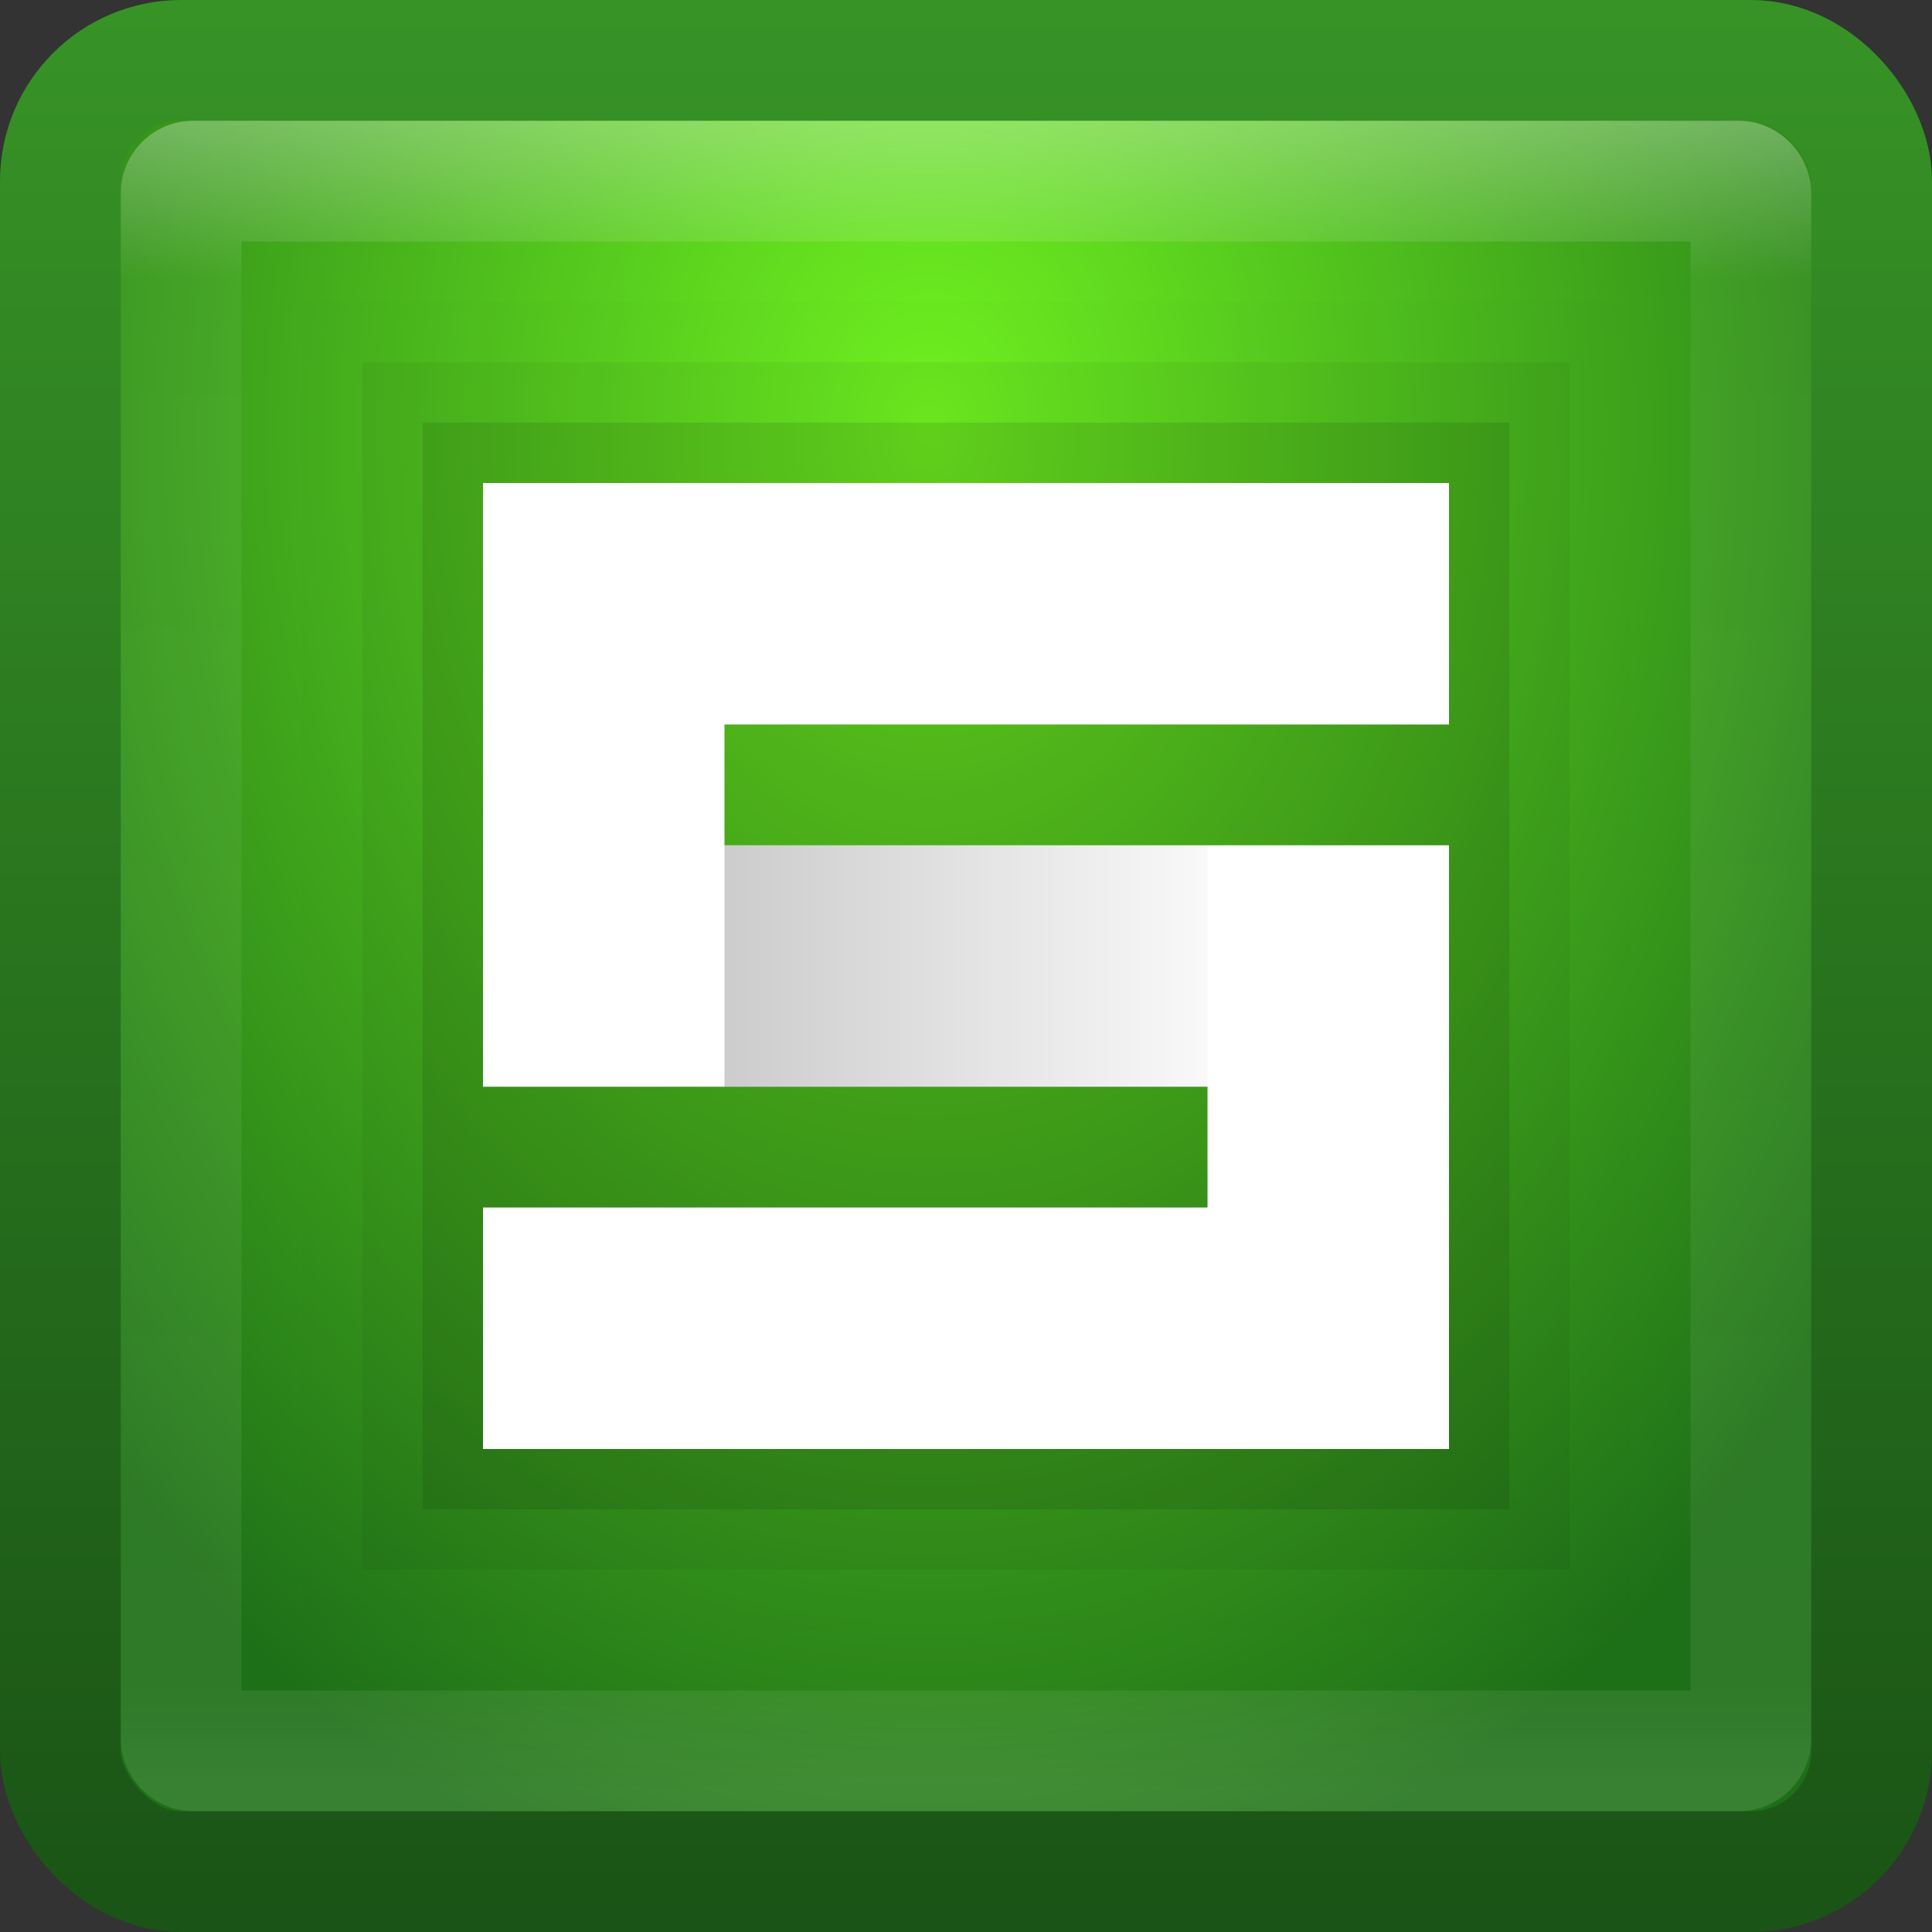 <?xml version="1.0" encoding="UTF-8" standalone="no"?>
<!-- Created with Inkscape (http://www.inkscape.org/) -->

<svg
   xmlns:dc="http://purl.org/dc/elements/1.1/"
   xmlns:cc="http://creativecommons.org/ns#"
   xmlns:rdf="http://www.w3.org/1999/02/22-rdf-syntax-ns#"
   xmlns:svg="http://www.w3.org/2000/svg"
   xmlns="http://www.w3.org/2000/svg"
   xmlns:xlink="http://www.w3.org/1999/xlink"
   xmlns:sodipodi="http://sodipodi.sourceforge.net/DTD/sodipodi-0.dtd"
   xmlns:inkscape="http://www.inkscape.org/namespaces/inkscape"
   width="16"
   height="16"
   id="svg3147"
   version="1.1"
   inkscape:version="0.48.4 r9939"
   sodipodi:docname="wps-office-etmain.svg">
  <rect width="100%" height="100%" fill="#333333" stroke="none"/>
  <defs
     id="defs3149">
    <linearGradient
       inkscape:collect="always"
       id="linearGradient3809">
      <stop
         style="stop-color:#000000;stop-opacity:1;"
         offset="0"
         id="stop3811" />
      <stop
         style="stop-color:#000000;stop-opacity:0;"
         offset="1"
         id="stop3813" />
    </linearGradient>
    <linearGradient
       inkscape:collect="always"
       id="linearGradient3806">
      <stop
         style="stop-color:#000000;stop-opacity:1;"
         offset="0"
         id="stop3808" />
      <stop
         style="stop-color:#000000;stop-opacity:0;"
         offset="1"
         id="stop3810" />
    </linearGradient>
    <linearGradient
       id="linearGradient3779">
      <stop
         style="stop-color:#379326;stop-opacity:1;"
         offset="0"
         id="stop3781" />
      <stop
         style="stop-color:#1a5416;stop-opacity:1;"
         offset="1"
         id="stop3783" />
    </linearGradient>
    <linearGradient
       id="linearGradient3771">
      <stop
         style="stop-color:#70f320;stop-opacity:1;"
         offset="0"
         id="stop3773" />
      <stop
         style="stop-color:#1e7018;stop-opacity:1;"
         offset="1"
         id="stop3775" />
    </linearGradient>
    <linearGradient
       id="linearGradient4536">
      <stop
         style="stop-color:#ffffff;stop-opacity:1;"
         offset="0"
         id="stop4538" />
      <stop
         id="stop4546"
         offset="0.092"
         style="stop-color:#ffffff;stop-opacity:0.157;" />
      <stop
         id="stop4544"
         offset="0.936"
         style="stop-color:#ffffff;stop-opacity:0.235;" />
      <stop
         style="stop-color:#ffffff;stop-opacity:0.392;"
         offset="1"
         id="stop4540" />
    </linearGradient>
    <radialGradient
       inkscape:collect="always"
       xlink:href="#linearGradient3688-166-749"
       id="radialGradient3132"
       gradientUnits="userSpaceOnUse"
       gradientTransform="matrix(2.004,0,0,1.4,27.988,-17.4)"
       cx="4.993"
       cy="43.5"
       fx="4.993"
       fy="43.5"
       r="2.5" />
    <linearGradient
       id="linearGradient3688-166-749">
      <stop
         id="stop2883"
         style="stop-color:#181818;stop-opacity:1"
         offset="0" />
      <stop
         id="stop2885"
         style="stop-color:#181818;stop-opacity:0"
         offset="1" />
    </linearGradient>
    <radialGradient
       inkscape:collect="always"
       xlink:href="#linearGradient3688-464-309"
       id="radialGradient3134"
       gradientUnits="userSpaceOnUse"
       gradientTransform="matrix(2.004,0,0,1.4,-20.012,-104.4)"
       cx="4.993"
       cy="43.5"
       fx="4.993"
       fy="43.5"
       r="2.5" />
    <linearGradient
       id="linearGradient3688-464-309">
      <stop
         id="stop2889"
         style="stop-color:#181818;stop-opacity:1"
         offset="0" />
      <stop
         id="stop2891"
         style="stop-color:#181818;stop-opacity:0"
         offset="1" />
    </linearGradient>
    <linearGradient
       inkscape:collect="always"
       xlink:href="#linearGradient3702-501-757"
       id="linearGradient3136"
       gradientUnits="userSpaceOnUse"
       x1="25.058"
       y1="47.028"
       x2="25.058"
       y2="39.999" />
    <linearGradient
       id="linearGradient3702-501-757">
      <stop
         id="stop2895"
         style="stop-color:#181818;stop-opacity:0"
         offset="0" />
      <stop
         id="stop2897"
         style="stop-color:#181818;stop-opacity:1"
         offset="0.5" />
      <stop
         id="stop2899"
         style="stop-color:#181818;stop-opacity:0"
         offset="1" />
    </linearGradient>
    <linearGradient
       inkscape:collect="always"
       xlink:href="#linearGradient4536"
       id="linearGradient4542"
       x1="14.802"
       y1="1010.407"
       x2="14.802"
       y2="1024.172"
       gradientUnits="userSpaceOnUse"
       gradientTransform="translate(-4,27)" />
    <radialGradient
       inkscape:collect="always"
       xlink:href="#linearGradient3771"
       id="radialGradient3777"
       cx="8.269"
       cy="1040.081"
       fx="8.269"
       fy="1040.081"
       r="8"
       gradientUnits="userSpaceOnUse"
       gradientTransform="matrix(0,1.564,-1.185,0,1240.192,1026.998)" />
    <linearGradient
       inkscape:collect="always"
       xlink:href="#linearGradient3779"
       id="linearGradient3785"
       x1="2.395"
       y1="1036.463"
       x2="2.395"
       y2="1052.229"
       gradientUnits="userSpaceOnUse" />
    <linearGradient
       inkscape:collect="always"
       xlink:href="#linearGradient3806"
       id="linearGradient3812"
       x1="8.089"
       y1="11.968"
       x2="8.089"
       y2="8.549"
       gradientUnits="userSpaceOnUse" />
    <linearGradient
       inkscape:collect="always"
       xlink:href="#linearGradient3809"
       id="linearGradient3815"
       x1="-1044.369"
       y1="5.961"
       x2="-1044.369"
       y2="10.574"
       gradientUnits="userSpaceOnUse" />
  </defs>
  <sodipodi:namedview
     id="base"
     pagecolor="#ffffff"
     bordercolor="#666666"
     borderopacity="1.0"
     inkscape:pageopacity="0.0"
     inkscape:pageshadow="2"
     inkscape:zoom="13.875"
     inkscape:cx="4.59835"
     inkscape:cy="3.4814986"
     inkscape:document-units="px"
     inkscape:current-layer="layer1"
     showgrid="false"
     inkscape:window-width="1280"
     inkscape:window-height="748"
     inkscape:window-x="0"
     inkscape:window-y="26"
     inkscape:window-maximized="1" />
  <g
     inkscape:label="Livello 1"
     inkscape:groupmode="layer"
     id="layer1"
     transform="translate(0,-1036.362)">
    <rect
       style="fill:url(#radialGradient3777);fill-opacity:1;stroke:url(#linearGradient3785);stroke-opacity:1"
       id="rect3163"
       width="15"
       height="15"
       x="0.5"
       y="1036.862"
       rx="1"
       ry="1" />
    <rect
       style="opacity:0.3;fill:none;stroke:url(#linearGradient4542);stroke-opacity:1"
       id="rect4534"
       width="13"
       height="13"
       x="1.5"
       y="1037.862"
       rx="0.1"
       ry="0.1" />
    <path
       style="fill:#000000;fill-opacity:1;stroke:#000000;stroke-opacity:1;opacity:0.01;stroke-width:3;stroke-miterlimit:4;stroke-dasharray:none"
       d="M 4 4 L 4 6 L 4 7 L 4 9 L 6 9 L 10 9 L 10 10 L 4 10 L 4 12 L 12 12 L 12 10 L 12 9 L 12 7 L 10 7 L 6 7 L 6 6 L 12 6 L 12 4 L 6 4 L 4 4 z "
       transform="translate(0,1036.362)"
       id="path3820" />
    <path
       id="path3818"
       transform="translate(0,1036.362)"
       d="M 4 4 L 4 6 L 4 7 L 4 9 L 6 9 L 10 9 L 10 10 L 4 10 L 4 12 L 12 12 L 12 10 L 12 9 L 12 7 L 10 7 L 6 7 L 6 6 L 12 6 L 12 4 L 6 4 L 4 4 z "
       style="fill:#000000;fill-opacity:1;stroke:#000000;stroke-opacity:1;opacity:0.05;stroke-width:2;stroke-miterlimit:4;stroke-dasharray:none" />
    <path
       style="fill:#000000;fill-opacity:1;stroke:#000000;stroke-opacity:1;opacity:0.1"
       d="M 4 4 L 4 6 L 4 7 L 4 9 L 6 9 L 10 9 L 10 10 L 4 10 L 4 12 L 12 12 L 12 10 L 12 9 L 12 7 L 10 7 L 6 7 L 6 6 L 12 6 L 12 4 L 6 4 L 4 4 z "
       transform="translate(0,1036.362)"
       id="rect3796" />
    <path
       style="fill:#ffffff;fill-opacity:1;stroke:none"
       d="M 4 4 L 4 6 L 4 9 L 6 9 L 10 9 L 10 10 L 4 10 L 4 12 L 10 12 L 12 12 L 12 10 L 12 9 L 12 7 L 10 7 L 6 7 L 6 6 L 12 6 L 12 4 L 4 4 z "
       transform="translate(0,1036.362)"
       id="rect3795" />
    <rect
       style="fill:url(#linearGradient3815);fill-opacity:1;stroke:none;opacity:0.2"
       id="rect3807"
       width="2"
       height="4"
       x="-1045.362"
       y="6"
       transform="matrix(0,-1,1,0,0,0)" />
  </g>
</svg>
